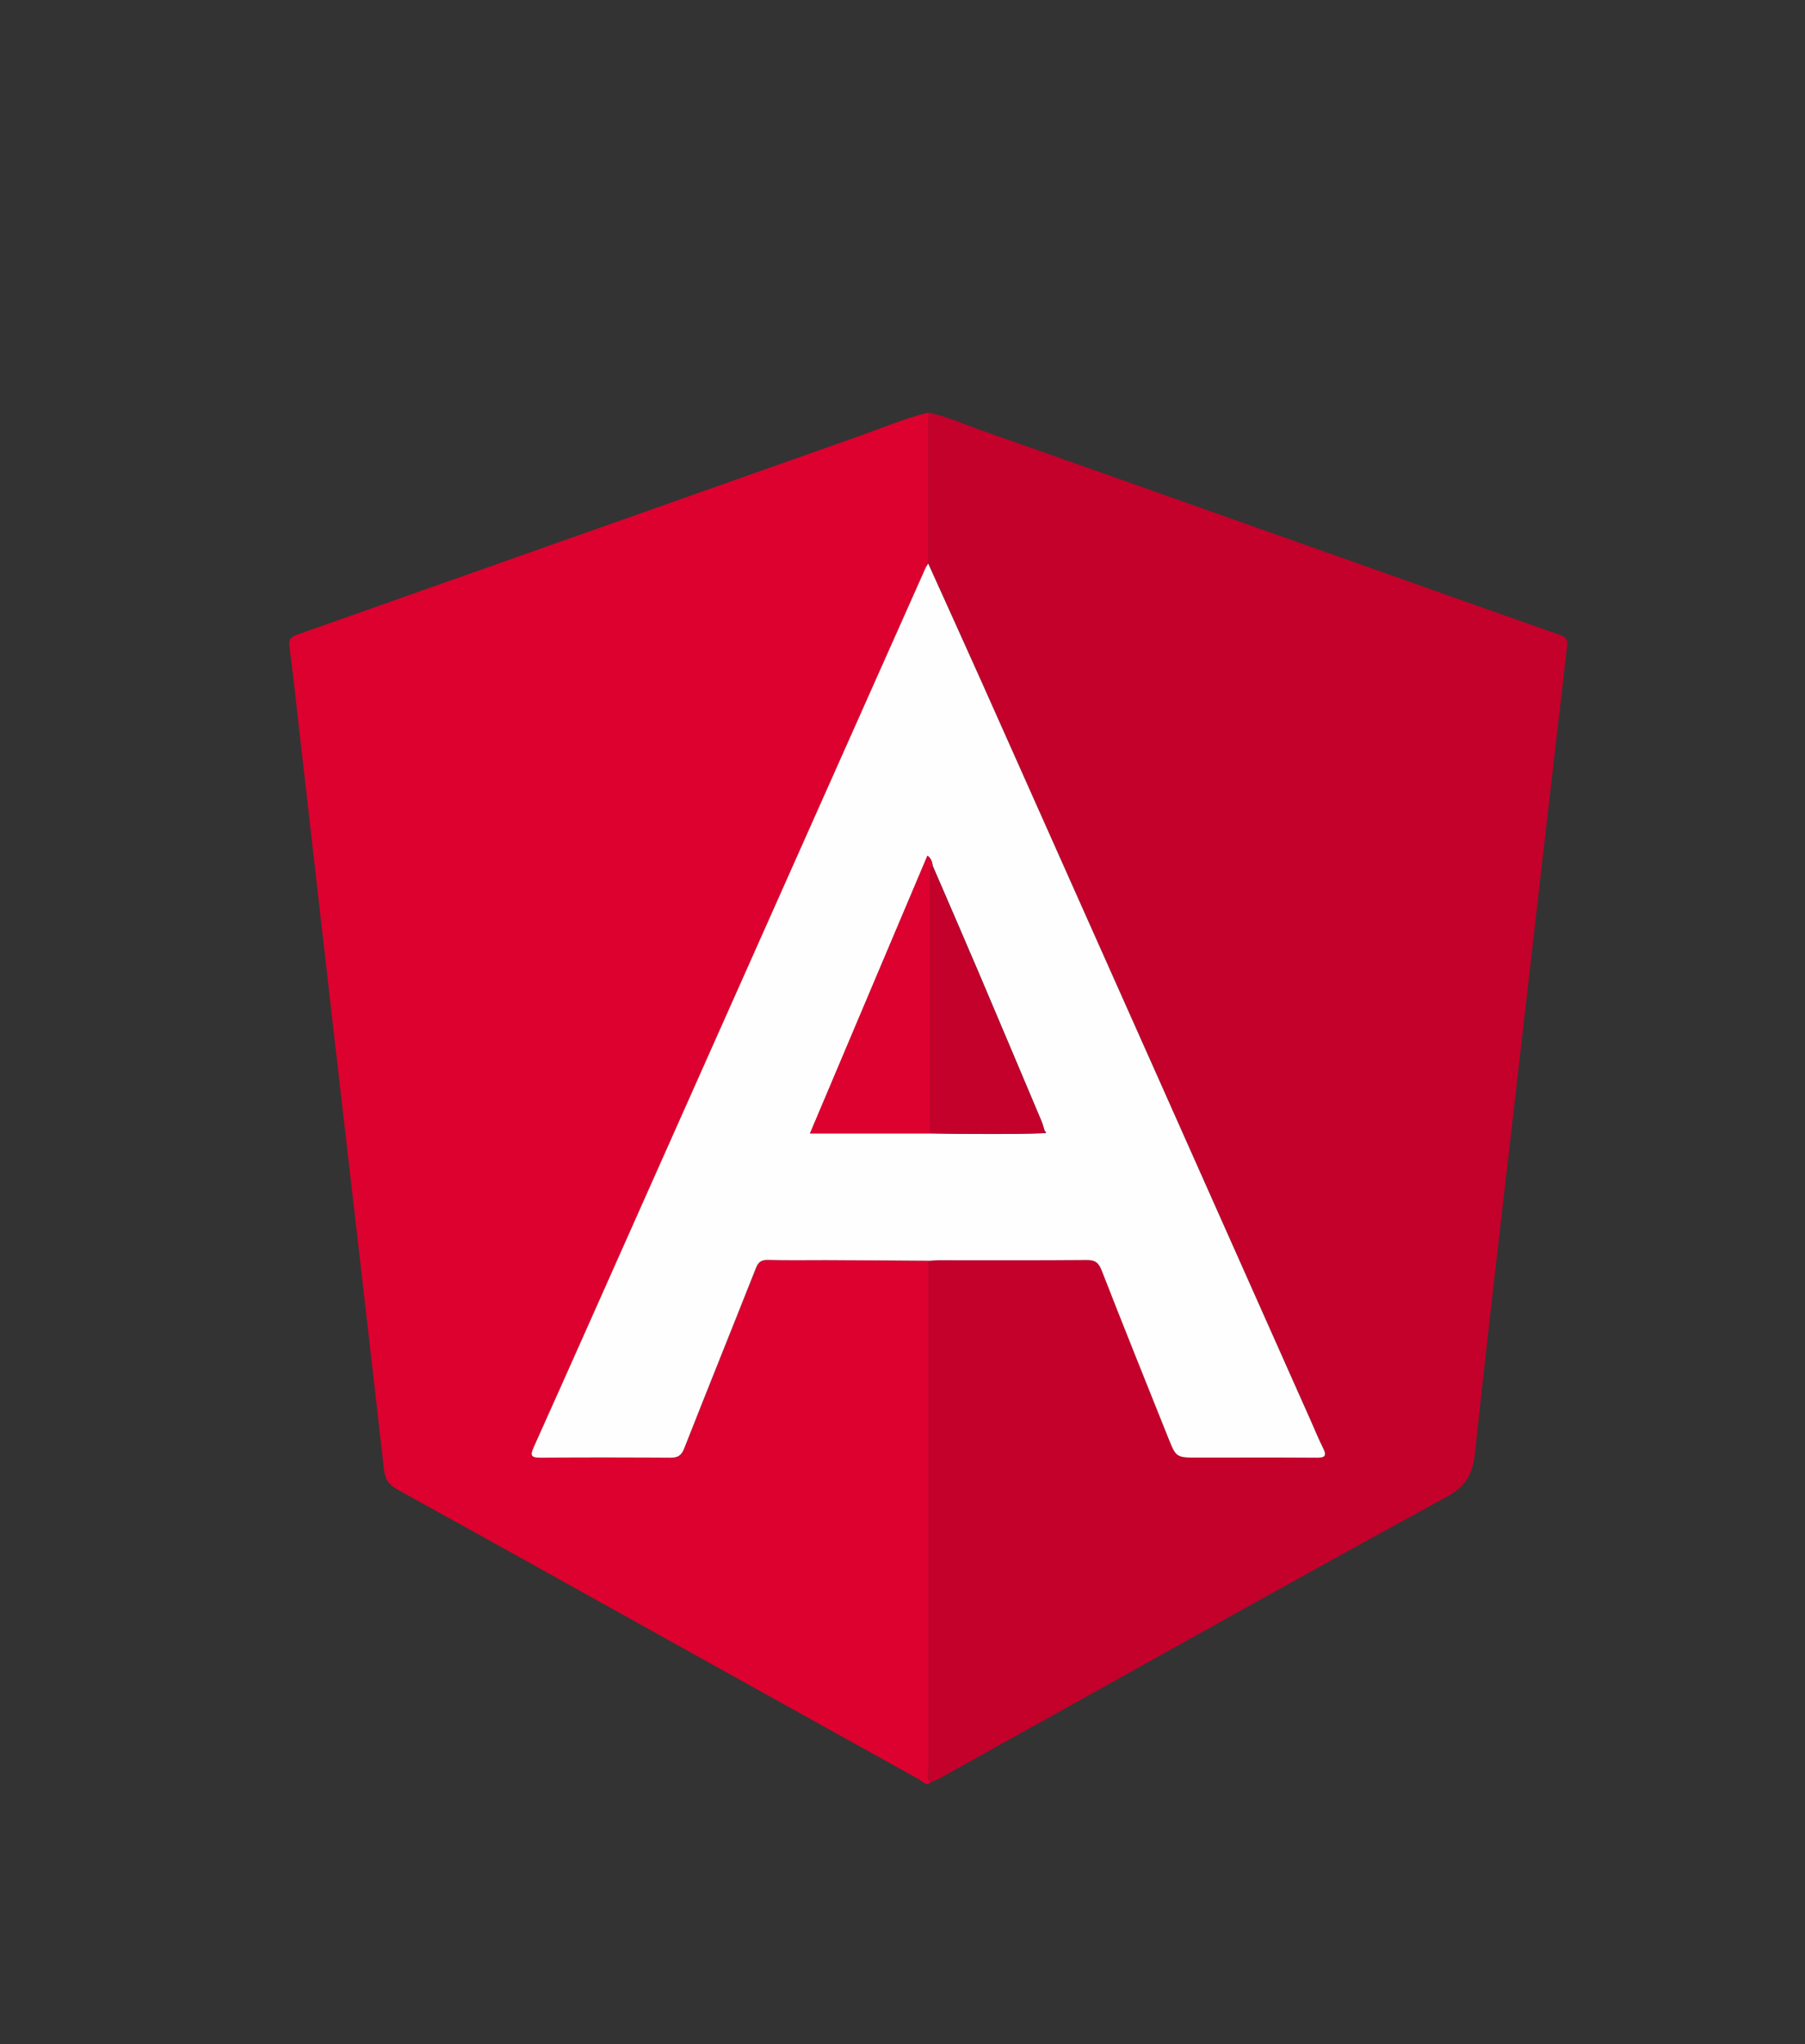 <?xml version="1.0" encoding="UTF-8"?>
<svg id="Layer_1" data-name="Layer 1" xmlns="http://www.w3.org/2000/svg" viewBox="0 0 174 197">
  <rect x="0" y="0" width="174" height="197" fill="#333333" stroke="none"/>
  <defs>
    <style>
      .cls-1 {
        fill: #fefefe;
      }

      .cls-2 {
        fill: #c3012b;
      }

      .cls-3 {
        fill: #dc012e;
      }
    </style>
  </defs>
  <g id="vGKoY9.tif">
    <g>
      <path class="cls-2" d="M89.49,39.76c1.83,.38,3.53,1.15,5.28,1.77,11.92,4.19,23.82,8.42,35.73,12.63,6.64,2.35,13.28,4.71,19.92,7.04,.55,.19,.71,.43,.65,1.02-1.74,15.01-3.46,30.02-5.18,45.04-1.25,10.91-2.54,21.81-3.7,32.72-.21,2.01-.84,3.24-2.74,4.27-12.35,6.72-24.6,13.61-36.89,20.45-3.91,2.17-7.81,4.35-11.72,6.53-.35,.2-.73,.35-1.09,.52-.42-.34-.24-.82-.24-1.24,0-16.34,0-32.68,0-49.02,.34-.02,.67-.06,1.01-.06,4.74,0,9.49,.02,14.23-.02,.82,0,1.17,.25,1.46,1,2.11,5.39,4.27,10.76,6.42,16.14,.76,1.9,.78,1.9,2.86,1.9,3.83,0,7.66-.02,11.49,.01,.82,0,.93-.21,.58-.91-.44-.88-.81-1.79-1.21-2.69-4.85-10.89-9.7-21.78-14.55-32.67-5.69-12.77-11.39-25.55-17.09-38.32-1.72-3.86-3.48-7.71-5.22-11.57,0-4.85,0-9.7,0-14.55Z"/>
      <path class="cls-3" d="M89.49,39.76c0,4.85,0,9.7,0,14.55-.09,.14-.19,.28-.26,.43-4.8,10.76-9.6,21.53-14.39,32.29-4.48,10.05-8.96,20.11-13.44,30.16-3.31,7.42-6.61,14.85-9.94,22.27-.36,.8-.26,1.01,.65,1.01,4.17-.04,8.34-.03,12.51,0,.7,0,1.06-.17,1.34-.88,2.28-5.8,4.62-11.58,6.91-17.37,.24-.6,.54-.82,1.18-.81,1.86,.04,3.73,0,5.59,.02,3.29,.02,6.57,.04,9.86,.06,0,16.34,0,32.68,0,49.02,0,.42-.18,.89,.24,1.24-.5,.39-.83-.1-1.16-.29-7.88-4.37-15.75-8.75-23.63-13.13-8.88-4.94-17.75-9.89-26.66-14.8-.85-.47-1.18-1.02-1.28-1.95-1.59-14.04-3.22-28.07-4.84-42.11-1.11-9.69-2.21-19.39-3.32-29.08-.31-2.69-.59-5.39-.95-8.08-.09-.68,.12-.94,.74-1.15,18.08-6.37,36.14-12.77,54.22-19.15,2.2-.78,4.35-1.69,6.62-2.25Z"/>
      <path class="cls-1" d="M89.49,121.49c-3.29-.02-6.57-.05-9.86-.06-1.86,0-3.73,.03-5.59-.02-.65-.02-.95,.21-1.18,.81-2.29,5.79-4.63,11.57-6.91,17.37-.28,.7-.63,.88-1.34,.88-4.17-.03-8.34-.04-12.51,0-.91,0-1.01-.21-.65-1.01,3.33-7.41,6.63-14.84,9.94-22.27,4.48-10.05,8.96-20.11,13.44-30.16,4.8-10.76,9.59-21.53,14.39-32.29,.07-.15,.17-.29,.26-.43,1.74,3.86,3.49,7.7,5.22,11.57,5.7,12.77,11.4,25.55,17.09,38.32,4.85,10.89,9.7,21.78,14.55,32.67,.4,.9,.77,1.81,1.21,2.69,.34,.69,.23,.91-.58,.91-3.83-.03-7.66-.01-11.49-.01-2.09,0-2.1,0-2.86-1.9-2.15-5.37-4.32-10.75-6.42-16.14-.3-.76-.64-1.01-1.46-1-4.74,.04-9.49,.02-14.23,.02-.34,0-.67,.04-1.01,.06Zm11.22-12.5c-.1-.32-.18-.65-.31-.96-2.04-4.83-4.07-9.65-6.12-14.47-1.44-3.39-2.91-6.76-4.37-10.14-.04-.36-.14-.69-.5-.96-3.78,8.95-7.54,17.82-11.32,26.76h11.6c3.66,.06,7.33,.1,10.99-.02,.25-.04,.14-.13,.03-.21Z"/>
      <path class="cls-3" d="M89.68,109.22h-11.6c3.78-8.94,7.53-17.82,11.32-26.76,.36,.27,.45,.6,.5,.96-.36,.33-.21,.76-.21,1.15,0,8.22,0,16.43,0,24.65Z"/>
      <path class="cls-2" d="M89.68,109.22c0-8.22,0-16.43,0-24.65,0-.39-.15-.82,.21-1.15,1.46,3.38,2.92,6.75,4.37,10.14,2.05,4.82,4.09,9.65,6.12,14.47,.13,.31,.21,.64,.31,.96,0,.07-.02,.14-.03,.21-3.66,.11-7.33,.08-10.99,.02Z"/>
      <path class="cls-3" d="M100.68,109.21c0-.07,.02-.14,.03-.21,.11,.09,.22,.17-.03,.21Z"/>
    </g>
  </g>
</svg>